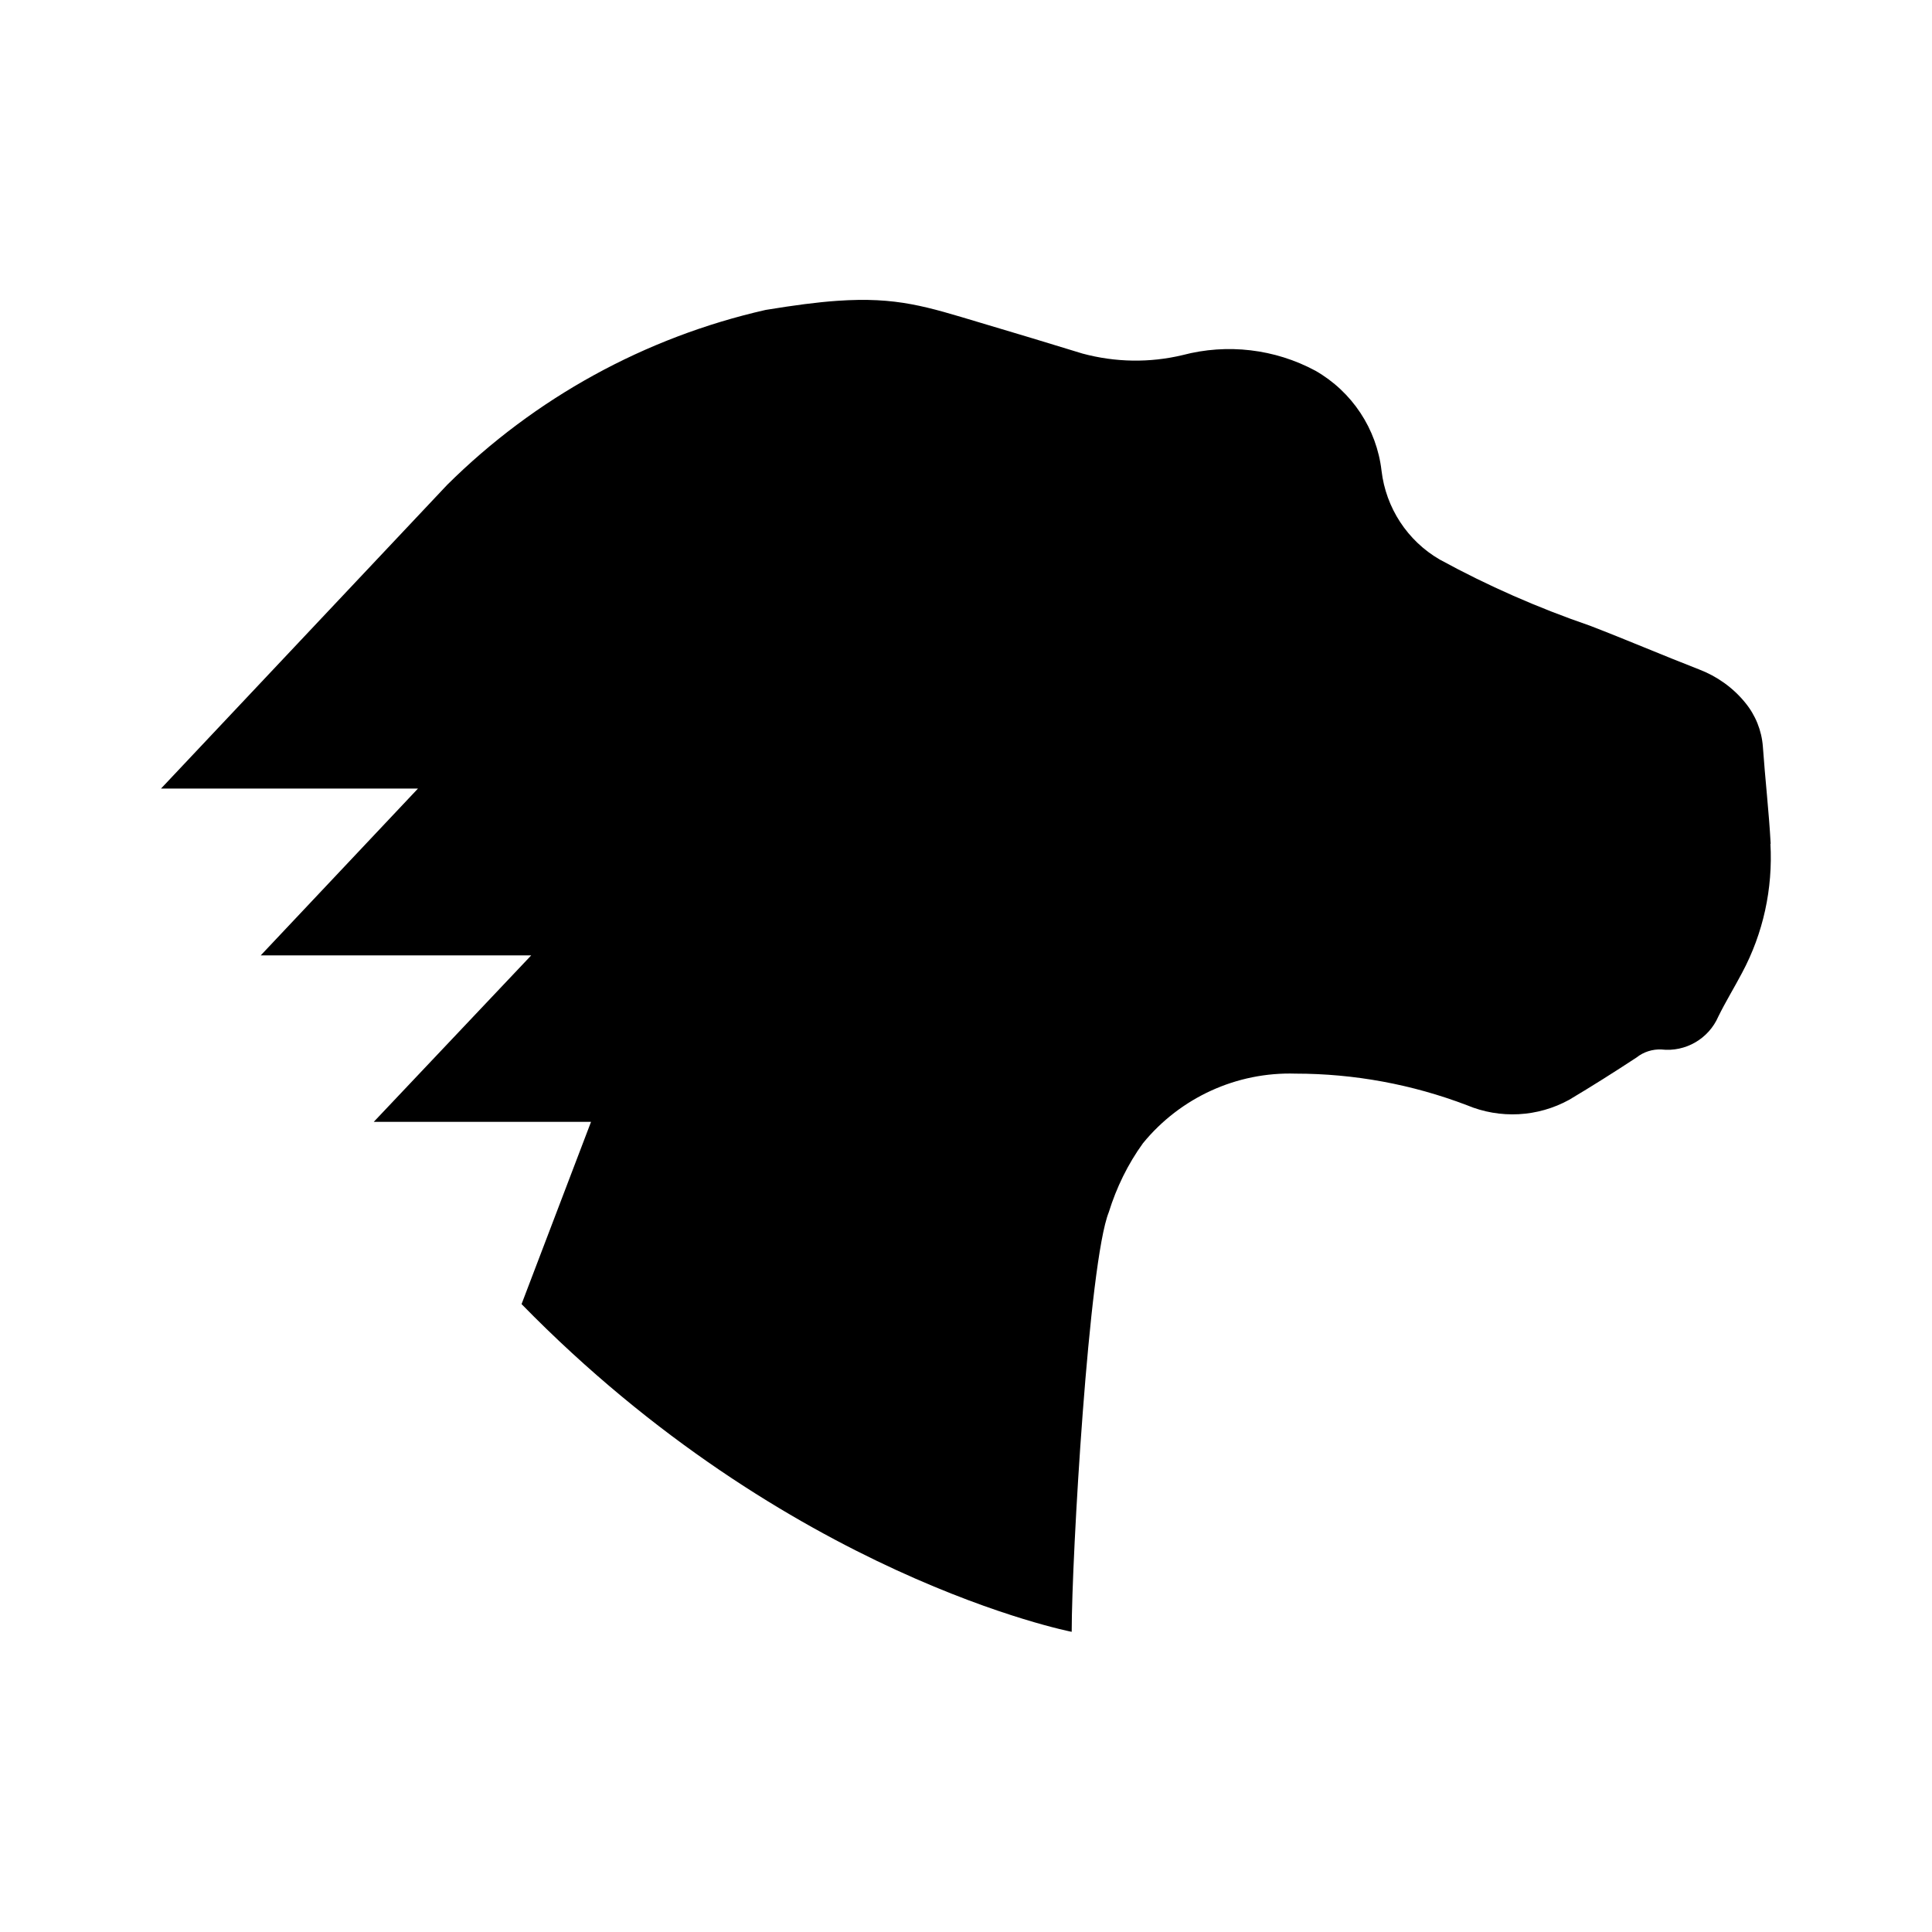 <svg version="1.1" id="master" xmlns="http://www.w3.org/2000/svg" xmlns:xlink="http://www.w3.org/1999/xlink" x="0px" y="0px"
	 width="24px" height="24px" viewBox="0 0 24 24" enable-background="new 0 0 24 24" xml:space="preserve">
<rect fill="none" width="24" height="24"/>
<path d="M10.399,3.737c0.744-0.052,1.117,0.074,1.773,0.27l0.485,0.145l0.17,0.051l0.62,0.189c0.408,0.11,0.835,0.117,1.244,0.019
	c0.554-0.146,1.145-0.077,1.649,0.194c0.456,0.26,0.762,0.723,0.822,1.243c0.054,0.46,0.321,0.87,0.723,1.103
	c0.598,0.327,1.221,0.6,1.864,0.821c0.453,0.174,0.907,0.369,1.358,0.544c0.222,0.085,0.421,0.226,0.572,0.412
	c0.128,0.155,0.205,0.346,0.22,0.546c0.028,0.4,0.075,0.805,0.097,1.208h-0.003c0.031,0.558-0.089,1.111-0.353,1.604
	c-0.097,0.184-0.204,0.358-0.294,0.541c-0.12,0.277-0.408,0.444-0.707,0.41c-0.112-0.005-0.222,0.03-0.31,0.1
	c-0.274,0.18-0.554,0.357-0.836,0.525c-0.391,0.215-0.858,0.24-1.271,0.067c-0.68-0.259-1.4-0.392-2.128-0.392
	c-0.731-0.023-1.432,0.297-1.896,0.865c-0.188,0.26-0.329,0.55-0.424,0.856c-0.248,0.614-0.461,4.28-0.461,5.213
	c0,0-3.524-0.685-6.834-4.071l0.863-2.264H4.643l1.956-2.068h-3.36l1.953-2.072H2l3.554-3.772c1.089-1.081,2.46-1.834,3.957-2.174
	C9.865,3.792,10.152,3.754,10.399,3.737z"/>
</svg>
